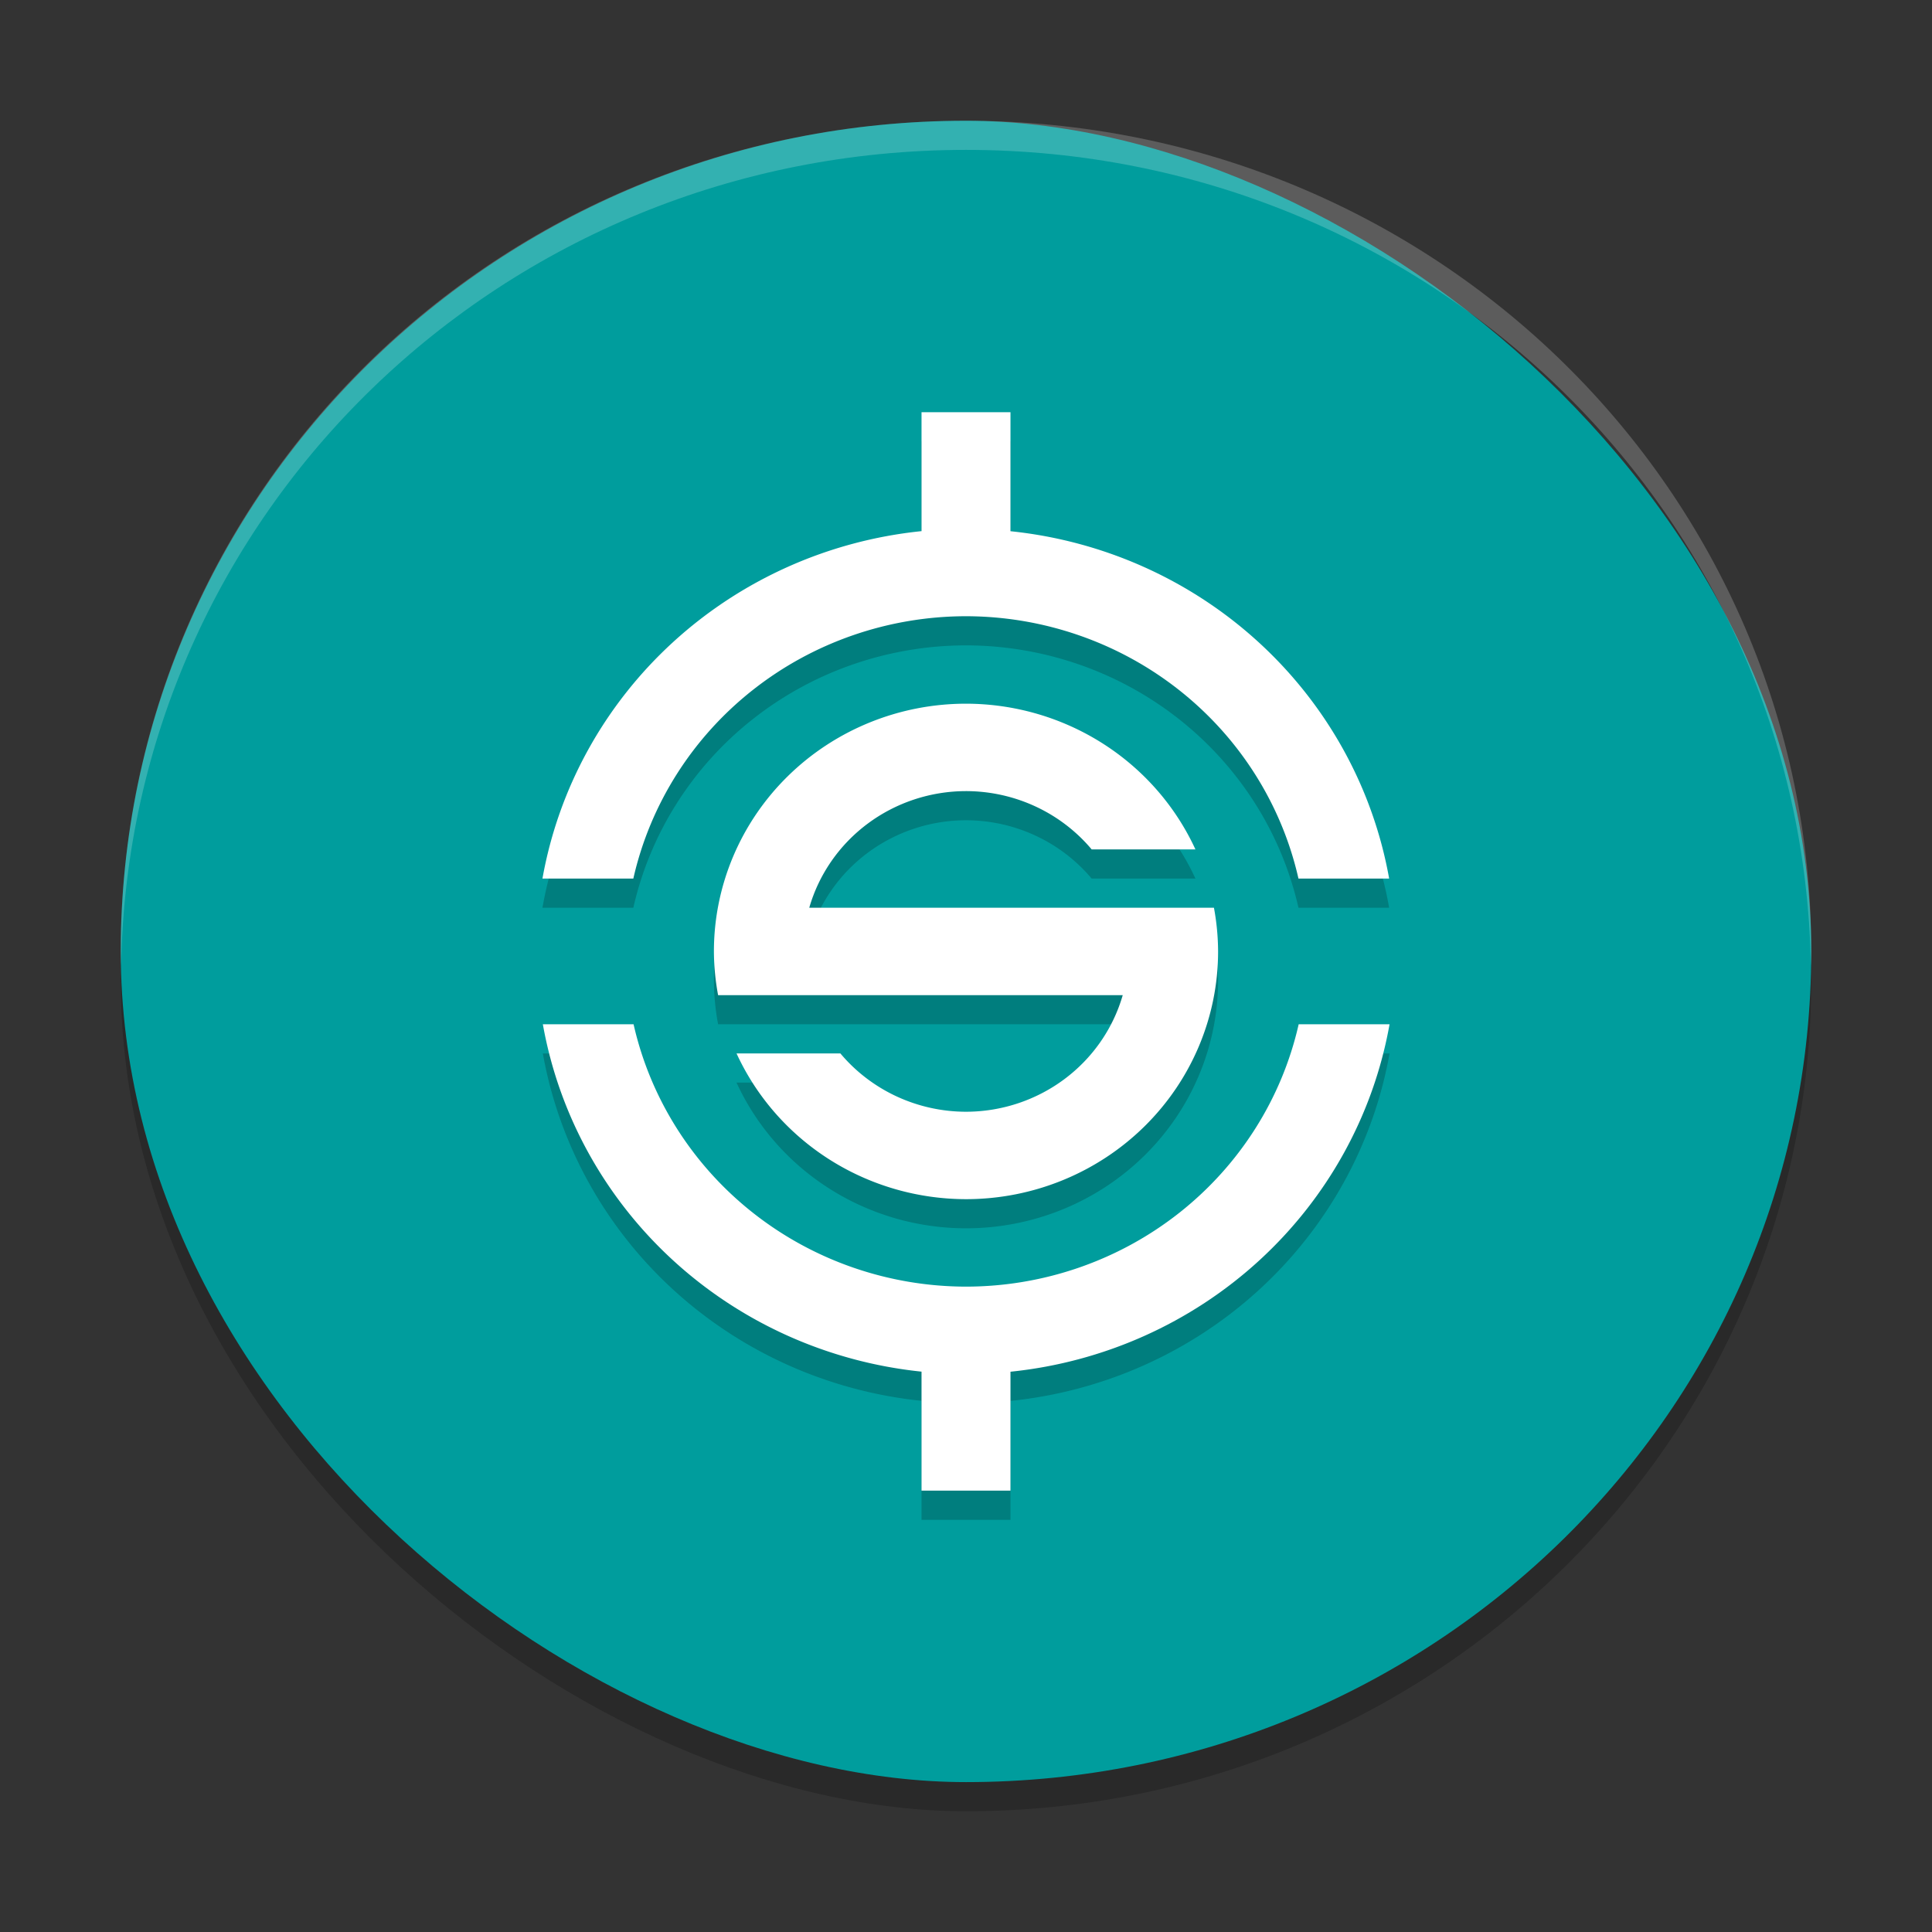 <svg xmlns="http://www.w3.org/2000/svg" width="48" height="48"><rect width="100%" height="100%" fill="#333333" stroke="none"/><rect width="41.276" height="42" x="-45" y="-45" rx="20.638" ry="21" style="opacity:.2;stroke-width:.73" transform="scale(1 -1)rotate(90)"/><rect width="41.276" height="42" x="-44.276" y="-45" rx="20.638" ry="21" style="fill:#009d9d;fill-opacity:1" transform="scale(1 -1)rotate(90)"/><path d="M22.895 10.966v2.954a10.684 10.5 0 0 0-9.418 8.632h2.258A8.474 8.328 0 0 1 24 16.034a8.474 8.328 0 0 1 8.26 6.518h2.253a10.684 10.5 0 0 0-9.408-8.63v-2.956ZM24 18.206a6.263 6.155 0 0 0-6.263 6.156 6.263 6.155 0 0 0 .104 1.086h10.053A4.053 3.983 0 0 1 24 28.345a4.053 3.983 0 0 1-3.121-1.448h-2.58A6.263 6.155 0 0 0 24 30.517a6.263 6.155 0 0 0 6.263-6.155 6.263 6.155 0 0 0-.103-1.086H20.106A4.053 3.983 0 0 1 24 20.379a4.053 3.983 0 0 1 3.122 1.449H29.7a6.263 6.155 0 0 0-5.7-3.621m-10.513 7.966a10.684 10.5 0 0 0 9.408 8.63v2.957h2.21v-2.955a10.684 10.5 0 0 0 9.418-8.632h-2.258A8.474 8.328 0 0 1 24 32.69a8.474 8.328 0 0 1-8.259-6.518z" style="opacity:.2;stroke-width:.73"/><path d="M22.895 10.241v2.955a10.684 10.5 0 0 0-9.418 8.632h2.258A8.474 8.328 0 0 1 24 15.31a8.474 8.328 0 0 1 8.26 6.518h2.253a10.684 10.5 0 0 0-9.408-8.63v-2.957zM24 17.483a6.263 6.155 0 0 0-6.263 6.155 6.263 6.155 0 0 0 .104 1.086h10.053A4.053 3.983 0 0 1 24 27.621a4.053 3.983 0 0 1-3.121-1.449h-2.58A6.263 6.155 0 0 0 24 29.793a6.263 6.155 0 0 0 6.263-6.155 6.263 6.155 0 0 0-.103-1.086H20.106A4.053 3.983 0 0 1 24 19.655a4.053 3.983 0 0 1 3.122 1.448H29.7a6.263 6.155 0 0 0-5.7-3.62m-10.513 7.965a10.684 10.5 0 0 0 9.408 8.63v2.956h2.21V34.08a10.684 10.5 0 0 0 9.418-8.632h-2.258A8.474 8.328 0 0 1 24 31.966a8.474 8.328 0 0 1-8.259-6.518z" style="fill:#fff;stroke-width:.73"/><path d="M24 3C12.366 3 3 12.205 3 23.638c0 .121.007.241.009.362C3.205 12.736 12.489 3.724 24 3.724S44.795 12.736 44.991 24c.003-.121.01-.24.01-.362C45 12.205 35.633 3 24 3" style="opacity:.2;fill:#fff;stroke-width:.73"/></svg>